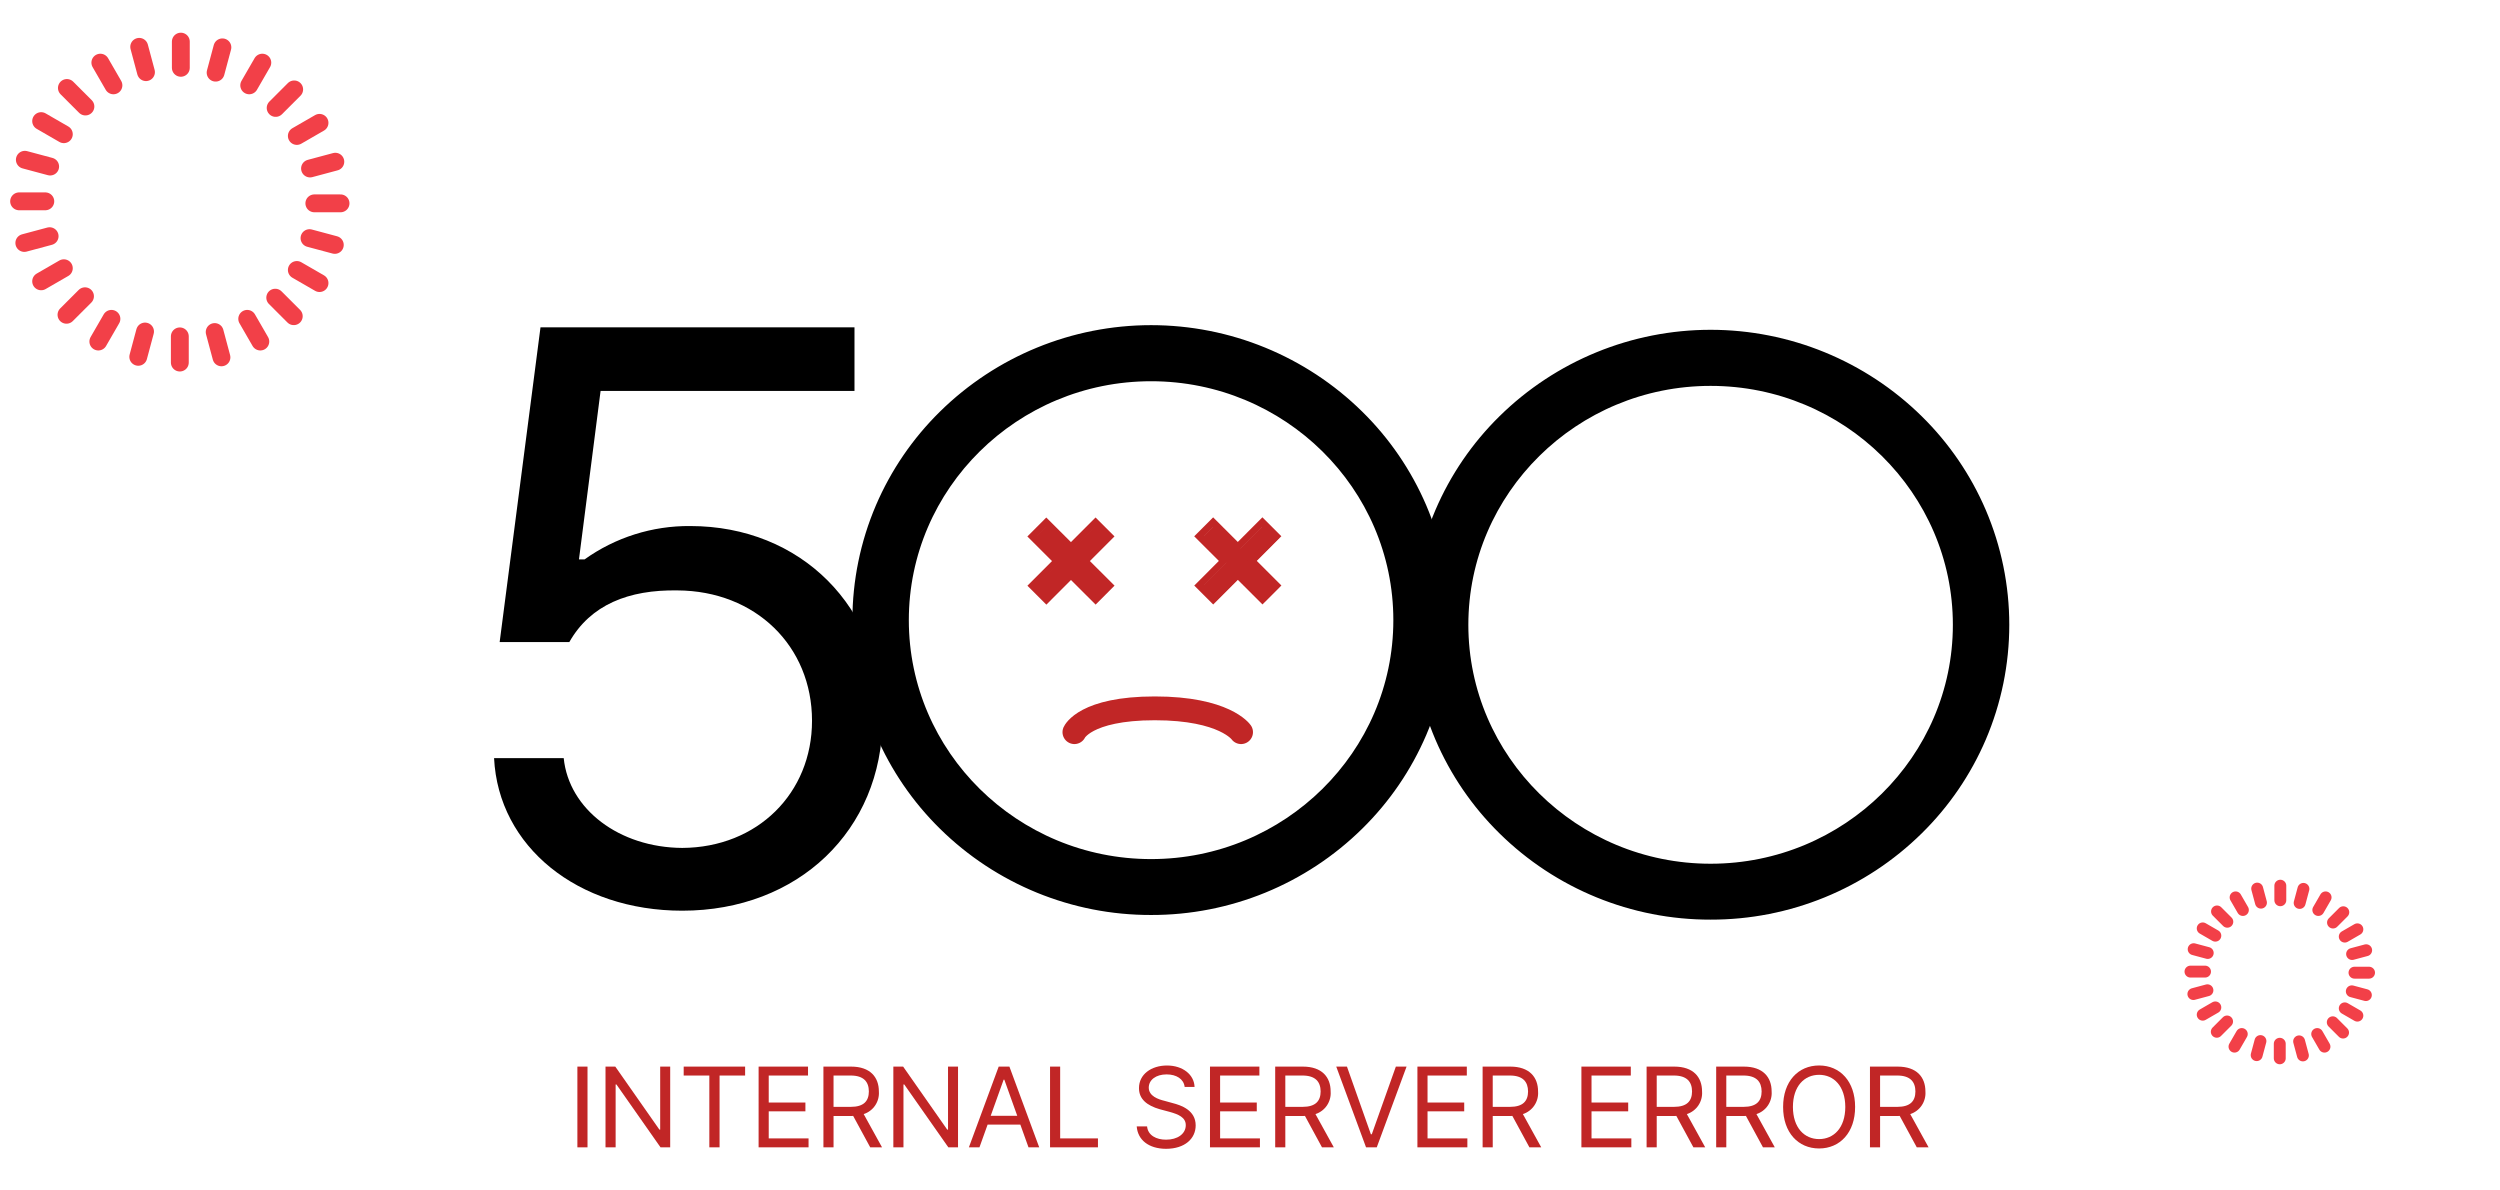 <svg width="420" height="200" viewBox="0 0 420 200" fill="none" xmlns="http://www.w3.org/2000/svg">
<g clip-path="url(#clip0_235_202)">
<path d="M193.382 152.218C180.503 152.248 168.132 147.192 158.961 138.15C154.525 133.788 150.982 128.602 148.531 122.884C146.006 116.974 144.704 110.614 144.704 104.187C144.704 97.76 146.006 91.4 148.531 85.49C150.982 79.772 154.525 74.586 158.961 70.224C168.14 61.189 180.502 56.125 193.381 56.125C206.261 56.125 218.624 61.189 227.802 70.224C232.239 74.586 235.782 79.772 238.233 85.49C240.758 91.4 242.06 97.76 242.06 104.187C242.06 110.614 240.758 116.974 238.233 122.884C235.782 128.602 232.239 133.788 227.802 138.15C218.631 147.192 206.261 152.248 193.382 152.218ZM193.382 62.548C170.113 62.548 151.182 81.227 151.182 104.187C151.182 127.147 170.112 145.826 193.382 145.826C216.652 145.826 235.582 127.147 235.582 104.187C235.582 81.227 216.651 62.548 193.382 62.548Z" fill="black" stroke="black" stroke-width="3"/>
<path d="M184.453 88.012L173.814 98.65L176.177 101.013L186.816 90.375L184.453 88.012Z" fill="#C12626"/>
<path d="M176.177 88.011L173.814 90.374L184.453 101.012L186.816 98.649L176.177 88.011Z" fill="#C12626"/>
<path d="M212.536 88.012L201.898 98.65L204.261 101.013L214.9 90.375L212.536 88.012Z" fill="#C12626"/>
<path d="M204.261 88.011L201.898 90.374L212.536 101.012L214.9 98.649L204.261 88.011Z" fill="#C12626"/>
<path d="M175.789 101.581L172.604 98.402L176.738 94.261L172.597 90.127L175.776 86.942L179.917 91.076L184.051 86.935L187.236 90.114L183.102 94.255L187.243 98.389L184.064 101.574L179.923 97.44L175.789 101.581ZM179.922 95.802L184.063 99.936L185.606 98.391L181.465 94.257L185.599 90.116L184.053 88.573L179.919 92.714L175.778 88.58L174.235 90.126L178.377 94.26L174.243 98.401L175.789 99.944L179.922 95.802Z" fill="#C12626"/>
<path d="M212.097 101.547L207.955 97.413L203.821 101.554L200.636 98.375L204.77 94.234L200.629 90.1L203.808 86.915L207.949 91.049L212.083 86.908L215.268 90.087L211.134 94.228L215.275 98.362L212.097 101.547ZM207.954 95.775L212.095 99.909L213.638 98.363L209.497 94.229L213.631 90.088L212.086 88.545L207.952 92.686L203.811 88.552L202.268 90.098L206.41 94.232L202.276 98.373L203.822 99.916L207.954 95.775Z" fill="#C12626"/>
<path d="M287.382 152.999C274.503 153.029 262.132 147.973 252.961 138.931C248.525 134.569 244.982 129.383 242.531 123.665C240.006 117.755 238.704 111.395 238.704 104.968C238.704 98.541 240.006 92.181 242.531 86.271C244.982 80.552 248.525 75.367 252.961 71.005C262.14 61.97 274.502 56.906 287.381 56.906C300.261 56.906 312.624 61.97 321.802 71.005C326.239 75.367 329.782 80.552 332.233 86.271C334.758 92.181 336.06 98.541 336.06 104.968C336.06 111.395 334.758 117.755 332.233 123.665C329.782 129.383 326.239 134.569 321.802 138.931C312.631 147.973 300.261 153.029 287.382 152.999ZM287.382 63.329C264.113 63.329 245.182 82.008 245.182 104.968C245.182 127.928 264.112 146.607 287.382 146.607C310.652 146.607 329.582 127.928 329.582 104.968C329.582 82.008 310.651 63.329 287.382 63.329Z" fill="black" stroke="black" stroke-width="3"/>
<path d="M83.003 127.364H94.703C95.578 135.976 104.055 142.385 114.619 142.451C127.268 142.384 136.419 133.239 136.419 121.089C136.419 108.539 126.932 99.259 113.812 99.189C105.603 99.056 99.212 101.589 95.645 107.868H83.942L90.803 54.997H143.554V65.678H100.898L97.265 93.983H98.203C103.381 90.28 109.601 88.317 115.966 88.375C134.536 88.375 148.195 101.994 148.266 120.819C148.203 139.514 134.068 152.997 114.623 152.997C97.062 152.997 83.74 142.251 83.003 127.364Z" fill="black"/>
<path d="M98.701 192.754H97.001V179.189H98.701V192.754Z" fill="#C12626"/>
<path d="M112.592 192.754H110.967L103.558 182.187H103.426V192.754H101.726V179.189H103.37L110.779 189.776H110.911V179.189H112.593L112.592 192.754Z" fill="#C12626"/>
<path d="M114.86 179.189H125.179V180.689H120.888V192.755H119.168V180.689H114.859L114.86 179.189Z" fill="#C12626"/>
<path d="M127.447 179.189H135.747V180.689H129.147V185.223H135.308V186.703H129.147V191.256H135.837V192.756H127.445L127.447 179.189Z" fill="#C12626"/>
<path d="M138.334 179.189H142.983C146.183 179.189 147.651 180.951 147.651 183.368C147.712 184.196 147.494 185.02 147.032 185.709C146.569 186.398 145.889 186.912 145.1 187.168L148.181 192.751H146.197L143.334 187.477C143.234 187.487 143.116 187.487 143.003 187.487H140.036V192.752H138.336L138.334 179.189ZM142.927 185.953C145.11 185.953 145.96 184.979 145.969 183.368C145.96 181.747 145.109 180.688 142.907 180.688H140.034V185.953H142.927Z" fill="#C12626"/>
<path d="M160.948 192.754H159.323L151.914 182.187H151.782V192.754H150.082V179.189H151.726L159.134 189.776H159.267V179.189H160.949L160.948 192.754Z" fill="#C12626"/>
<path d="M162.772 192.754L167.78 179.189H169.58L174.588 192.754H172.788L171.418 188.932H165.918L164.548 192.754H162.772ZM170.898 187.454L168.725 181.383H168.612L166.439 187.454H170.898Z" fill="#C12626"/>
<path d="M176.407 179.189H178.107V191.256H184.457V192.756H176.406L176.407 179.189Z" fill="#C12626"/>
<path d="M195.991 180.499C194.177 180.499 192.991 181.436 192.991 182.729C193 184.154 194.597 184.688 195.637 184.941L196.998 185.316C198.463 185.691 200.873 186.525 200.873 189.065C200.873 191.276 199.073 192.991 195.902 193.001C192.954 192.992 191.13 191.483 190.969 189.234H192.708C192.85 190.752 194.277 191.474 195.902 191.464C197.792 191.474 199.21 190.508 199.21 189.027C199.21 187.706 197.944 187.2 196.51 186.797L194.828 186.348C192.682 185.729 191.341 184.642 191.35 182.805C191.34 180.505 193.401 179.005 196.056 179.005C198.711 179.005 200.62 180.542 200.686 182.605H199.022C198.872 181.268 197.625 180.499 195.991 180.499Z" fill="#C12626"/>
<path d="M203.278 179.189H211.578V180.689H204.978V185.223H211.139V186.703H204.978V191.256H211.668V192.756H203.277L203.278 179.189Z" fill="#C12626"/>
<path d="M214.232 179.189H218.881C222.081 179.189 223.549 180.951 223.549 183.368C223.611 184.196 223.393 185.02 222.93 185.709C222.468 186.398 221.787 186.912 220.998 187.168L224.079 192.751H222.095L219.232 187.477C219.132 187.487 219.014 187.487 218.901 187.487H215.934V192.752H214.234L214.232 179.189ZM218.825 185.953C221.008 185.953 221.858 184.979 221.867 183.368C221.858 181.747 221.007 180.688 218.805 180.688H215.933V185.953H218.825Z" fill="#C12626"/>
<path d="M230.309 190.562H230.46L234.504 179.188H236.304L231.296 192.753H229.496L224.488 179.188H226.288L230.309 190.562Z" fill="#C12626"/>
<path d="M238.126 179.189H246.426V180.689H239.826V185.223H245.988V186.703H239.826V191.256H246.517V192.756H238.125L238.126 179.189Z" fill="#C12626"/>
<path d="M249.079 179.189H253.728C256.928 179.189 258.396 180.951 258.396 183.368C258.457 184.196 258.239 185.02 257.777 185.709C257.314 186.398 256.634 186.912 255.845 187.168L258.926 192.751H256.941L254.078 187.477C253.978 187.487 253.861 187.487 253.748 187.487H250.78V192.752H249.08L249.079 179.189ZM253.671 185.953C255.854 185.953 256.704 184.979 256.714 183.368C256.704 181.747 255.854 180.688 253.652 180.688H250.779V185.953H253.671Z" fill="#C12626"/>
<path d="M265.676 179.189H273.976V180.689H267.376V185.223H273.537V186.703H267.376V191.256H274.066V192.756H265.675L265.676 179.189Z" fill="#C12626"/>
<path d="M276.629 179.189H281.278C284.478 179.189 285.946 180.951 285.946 183.368C286.007 184.196 285.789 185.02 285.327 185.709C284.864 186.398 284.183 186.912 283.394 187.168L286.475 192.751H284.49L281.627 187.477C281.527 187.487 281.409 187.487 281.296 187.487H278.329V192.752H276.629V179.189ZM281.221 185.953C283.404 185.953 284.255 184.979 284.264 183.368C284.255 181.747 283.404 180.688 281.202 180.688H278.329V185.953H281.221Z" fill="#C12626"/>
<path d="M288.318 179.189H292.967C296.167 179.189 297.635 180.951 297.635 183.368C297.696 184.196 297.478 185.02 297.015 185.709C296.552 186.398 295.872 186.912 295.083 187.168L298.164 192.751H296.18L293.317 187.477C293.217 187.487 293.1 187.487 292.986 187.487H290.019V192.752H288.319L288.318 179.189ZM292.91 185.953C295.093 185.953 295.943 184.979 295.953 183.368C295.943 181.747 295.093 180.688 292.891 180.688H290.018V185.953H292.91Z" fill="#C12626"/>
<path d="M305.61 192.943C302.095 192.943 299.553 190.263 299.563 185.971C299.553 181.679 302.095 179 305.61 179C309.125 179 311.668 181.68 311.658 185.971C311.668 190.263 309.116 192.943 305.61 192.943ZM305.61 191.369C308.086 191.36 310.004 189.469 310.01 185.969C310.001 182.469 308.082 180.569 305.61 180.569C303.138 180.569 301.216 182.462 301.21 185.969C301.216 189.467 303.135 191.36 305.61 191.369Z" fill="#C12626"/>
<path d="M314.154 179.189H318.803C322.003 179.189 323.471 180.951 323.471 183.368C323.533 184.196 323.315 185.02 322.852 185.709C322.39 186.398 321.709 186.912 320.92 187.168L324.001 192.751H322.017L319.153 187.477C319.053 187.487 318.936 187.487 318.822 187.487H315.855V192.752H314.155L314.154 179.189ZM318.747 185.953C320.93 185.953 321.78 184.979 321.789 183.368C321.78 181.747 320.929 180.688 318.727 180.688H315.854V185.953H318.747Z" fill="#C12626"/>
<path d="M180.5 123.002C180.5 123.002 182.268 119.002 194.007 119.002C205.746 119.002 208.5 123.002 208.5 123.002" stroke="#C12626" stroke-width="4" stroke-linecap="round"/>
<path d="M30.38 6.992V11.393" stroke="#F24048" stroke-width="3" stroke-linecap="round" stroke-linejoin="round"/>
<path d="M23.386 7.869L24.525 12.12" stroke="#F24048" stroke-width="3" stroke-linecap="round" stroke-linejoin="round"/>
<path d="M16.857 10.525L19.058 14.337" stroke="#F24048" stroke-width="3" stroke-linecap="round" stroke-linejoin="round"/>
<path d="M44.07 10.525L41.869 14.337" stroke="#F24048" stroke-width="3" stroke-linecap="round" stroke-linejoin="round"/>
<path d="M11.238 14.781L14.35 17.893" stroke="#F24048" stroke-width="3" stroke-linecap="round" stroke-linejoin="round"/>
<path d="M6.912 20.346L10.724 22.547" stroke="#F24048" stroke-width="3" stroke-linecap="round" stroke-linejoin="round"/>
<path d="M4.174 26.841L8.425 27.98" stroke="#F24048" stroke-width="3" stroke-linecap="round" stroke-linejoin="round"/>
<path d="M3.21 33.824H7.611" stroke="#F24048" stroke-width="3" stroke-linecap="round" stroke-linejoin="round"/>
<path d="M4.086 40.818L8.337 39.679" stroke="#F24048" stroke-width="3" stroke-linecap="round" stroke-linejoin="round"/>
<path d="M56.247 41.145L51.996 40.006" stroke="#F24048" stroke-width="3" stroke-linecap="round" stroke-linejoin="round"/>
<path d="M57.211 34.162H52.81" stroke="#F24048" stroke-width="3" stroke-linecap="round" stroke-linejoin="round"/>
<path d="M56.335 27.168L52.084 28.307" stroke="#F24048" stroke-width="3" stroke-linecap="round" stroke-linejoin="round"/>
<path d="M53.679 20.639L49.867 22.84" stroke="#F24048" stroke-width="3" stroke-linecap="round" stroke-linejoin="round"/>
<path d="M49.422 15.02L46.31 18.132" stroke="#F24048" stroke-width="3" stroke-linecap="round" stroke-linejoin="round"/>
<path d="M37.362 7.956L36.223 12.207" stroke="#F24048" stroke-width="3" stroke-linecap="round" stroke-linejoin="round"/>
<path d="M30.211 60.91V56.509" stroke="#F24048" stroke-width="3" stroke-linecap="round" stroke-linejoin="round"/>
<path d="M37.205 60.033L36.066 55.782" stroke="#F24048" stroke-width="3" stroke-linecap="round" stroke-linejoin="round"/>
<path d="M43.734 57.377L41.533 53.565" stroke="#F24048" stroke-width="3" stroke-linecap="round" stroke-linejoin="round"/>
<path d="M16.52 57.377L18.721 53.565" stroke="#F24048" stroke-width="3" stroke-linecap="round" stroke-linejoin="round"/>
<path d="M49.352 53.121L46.24 50.009" stroke="#F24048" stroke-width="3" stroke-linecap="round" stroke-linejoin="round"/>
<path d="M53.679 47.557L49.867 45.356" stroke="#F24048" stroke-width="3" stroke-linecap="round" stroke-linejoin="round"/>
<path d="M6.912 47.263L10.724 45.062" stroke="#F24048" stroke-width="3" stroke-linecap="round" stroke-linejoin="round"/>
<path d="M11.168 52.882L14.28 49.77" stroke="#F24048" stroke-width="3" stroke-linecap="round" stroke-linejoin="round"/>
<path d="M23.228 59.946L24.367 55.695" stroke="#F24048" stroke-width="3" stroke-linecap="round" stroke-linejoin="round"/>
<path d="M383.094 148.797V151.242" stroke="#F24048" stroke-width="2" stroke-linecap="round" stroke-linejoin="round"/>
<path d="M379.209 149.284L379.842 151.646" stroke="#F24048" stroke-width="2" stroke-linecap="round" stroke-linejoin="round"/>
<path d="M375.582 150.76L376.805 152.878" stroke="#F24048" stroke-width="2" stroke-linecap="round" stroke-linejoin="round"/>
<path d="M390.7 150.76L389.477 152.878" stroke="#F24048" stroke-width="2" stroke-linecap="round" stroke-linejoin="round"/>
<path d="M372.46 153.124L374.189 154.853" stroke="#F24048" stroke-width="2" stroke-linecap="round" stroke-linejoin="round"/>
<path d="M370.057 155.97L372.175 157.193" stroke="#F24048" stroke-width="2" stroke-linecap="round" stroke-linejoin="round"/>
<path d="M368.536 159.466L370.898 160.099" stroke="#F24048" stroke-width="2" stroke-linecap="round" stroke-linejoin="round"/>
<path d="M368 163.229H370.445" stroke="#F24048" stroke-width="2" stroke-linecap="round" stroke-linejoin="round"/>
<path d="M368.487 166.999L370.849 166.366" stroke="#F24048" stroke-width="2" stroke-linecap="round" stroke-linejoin="round"/>
<path d="M397.465 167.174L395.103 166.541" stroke="#F24048" stroke-width="2" stroke-linecap="round" stroke-linejoin="round"/>
<path d="M398 163.411H395.555" stroke="#F24048" stroke-width="2" stroke-linecap="round" stroke-linejoin="round"/>
<path d="M397.514 159.641L395.152 160.274" stroke="#F24048" stroke-width="2" stroke-linecap="round" stroke-linejoin="round"/>
<path d="M396.038 156.127L393.92 157.35" stroke="#F24048" stroke-width="2" stroke-linecap="round" stroke-linejoin="round"/>
<path d="M393.674 153.257L391.945 154.986" stroke="#F24048" stroke-width="2" stroke-linecap="round" stroke-linejoin="round"/>
<path d="M386.974 149.333L386.341 151.695" stroke="#F24048" stroke-width="2" stroke-linecap="round" stroke-linejoin="round"/>
<path d="M383 177.797V175.352" stroke="#F24048" stroke-width="2" stroke-linecap="round" stroke-linejoin="round"/>
<path d="M386.886 177.311L386.253 174.949" stroke="#F24048" stroke-width="2" stroke-linecap="round" stroke-linejoin="round"/>
<path d="M390.513 175.835L389.29 173.717" stroke="#F24048" stroke-width="2" stroke-linecap="round" stroke-linejoin="round"/>
<path d="M375.395 175.835L376.618 173.717" stroke="#F24048" stroke-width="2" stroke-linecap="round" stroke-linejoin="round"/>
<path d="M393.635 173.471L391.906 171.742" stroke="#F24048" stroke-width="2" stroke-linecap="round" stroke-linejoin="round"/>
<path d="M396.038 170.626L393.92 169.403" stroke="#F24048" stroke-width="2" stroke-linecap="round" stroke-linejoin="round"/>
<path d="M370.057 170.468L372.175 169.245" stroke="#F24048" stroke-width="2" stroke-linecap="round" stroke-linejoin="round"/>
<path d="M372.421 173.338L374.15 171.609" stroke="#F24048" stroke-width="2" stroke-linecap="round" stroke-linejoin="round"/>
<path d="M379.121 177.262L379.754 174.9" stroke="#F24048" stroke-width="2" stroke-linecap="round" stroke-linejoin="round"/>
</g>
<defs>
<clipPath id="clip0_235_202">
<rect width="420" height="200" fill="white"/>
</clipPath>
</defs>
</svg>
